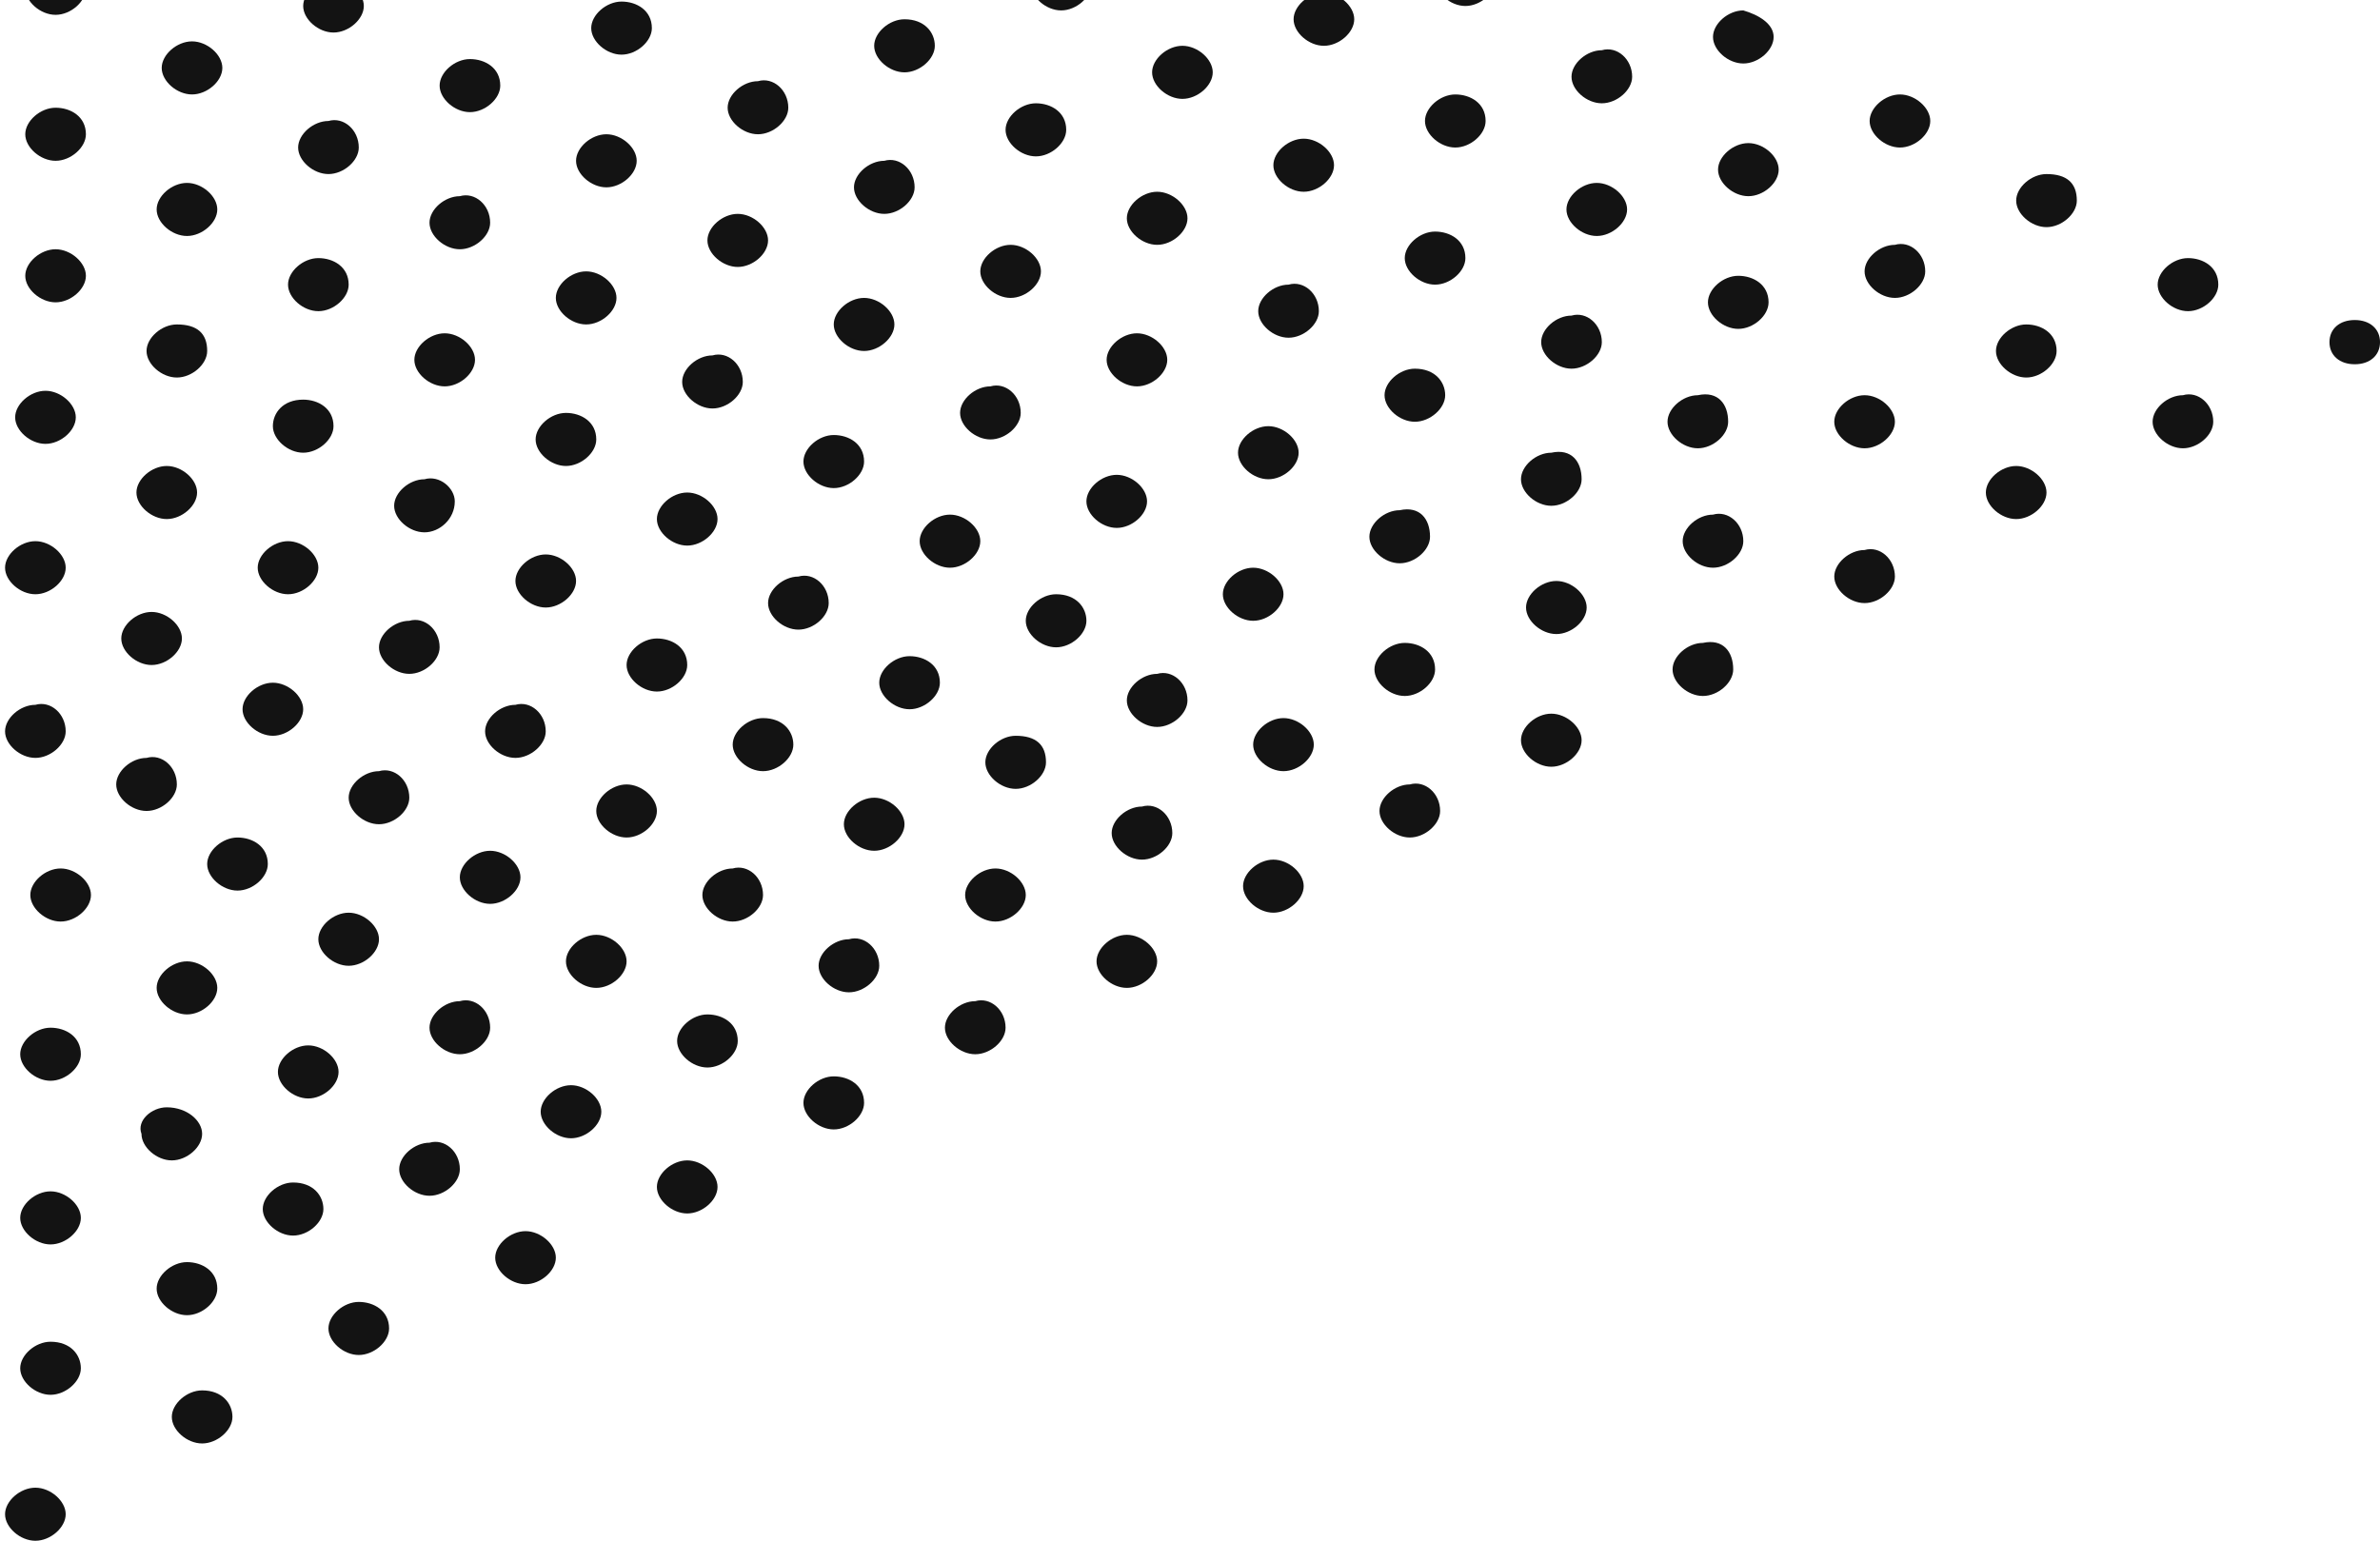 <svg width="400" height="259" viewBox="0 0 400 259" fill="none" xmlns="http://www.w3.org/2000/svg">
<g clip-path="url(#clip0)">
<path d="M14.438 -1.967C14.438 0.264 11.89 2.494 9.342 2.494C6.794 2.494 4.247 0.264 4.247 -1.967C4.247 -4.197 6.794 -6.427 9.342 -6.427C11.89 -6.427 14.438 -4.197 14.438 -1.967Z" fill="#131313"/>
<path d="M14.438 22.569C14.438 24.799 11.89 27.03 9.342 27.03C6.794 27.03 4.247 24.799 4.247 22.569C4.247 20.338 6.794 18.108 9.342 18.108C11.89 18.108 14.438 19.595 14.438 22.569Z" fill="#131313"/>
<path d="M37.369 11.416C37.369 13.647 34.821 15.877 32.273 15.877C29.726 15.877 27.178 13.647 27.178 11.416C27.178 9.186 29.726 6.955 32.273 6.955C34.821 6.955 37.369 9.186 37.369 11.416Z" fill="#131313"/>
<path d="M61.147 1.007C61.147 3.238 58.599 5.468 56.051 5.468C53.503 5.468 50.956 3.238 50.956 1.007C50.956 -1.223 53.503 -3.453 56.051 -3.453C58.599 -3.453 61.147 -1.223 61.147 1.007Z" fill="#131313"/>
<path d="M84.078 14.39C84.078 16.621 81.53 18.851 78.982 18.851C76.434 18.851 73.887 16.621 73.887 14.39C73.887 12.16 76.434 9.929 78.982 9.929C81.53 9.929 84.078 11.416 84.078 14.39Z" fill="#131313"/>
<path d="M109.556 4.725C109.556 6.955 107.008 9.186 104.46 9.186C101.913 9.186 99.365 6.955 99.365 4.725C99.365 2.494 101.913 0.264 104.46 0.264C107.008 0.264 109.556 1.751 109.556 4.725Z" fill="#131313"/>
<path d="M107.007 27.03C107.007 29.26 104.46 31.491 101.912 31.491C99.364 31.491 96.816 29.26 96.816 27.03C96.816 24.799 99.364 22.569 101.912 22.569C104.46 22.569 107.007 24.799 107.007 27.03Z" fill="#131313"/>
<path d="M82.378 37.439C82.378 39.669 79.83 41.9 77.283 41.9C74.735 41.9 72.187 39.669 72.187 37.439C72.187 35.208 74.735 32.978 77.283 32.978C79.83 32.234 82.378 34.465 82.378 37.439Z" fill="#131313"/>
<path d="M60.298 24.799C60.298 27.03 57.751 29.26 55.203 29.26C52.655 29.26 50.107 27.03 50.107 24.799C50.107 22.569 52.655 20.338 55.203 20.338C57.751 19.595 60.298 21.825 60.298 24.799Z" fill="#131313"/>
<path d="M36.519 35.208C36.519 37.439 33.971 39.669 31.423 39.669C28.875 39.669 26.328 37.439 26.328 35.208C26.328 32.978 28.875 30.747 31.423 30.747C33.971 30.747 36.519 32.978 36.519 35.208Z" fill="#131313"/>
<path d="M14.438 46.361C14.438 48.591 11.89 50.822 9.342 50.822C6.794 50.822 4.247 48.591 4.247 46.361C4.247 44.13 6.794 41.9 9.342 41.9C11.89 41.9 14.438 44.13 14.438 46.361Z" fill="#131313"/>
<path d="M34.821 59C34.821 61.23 32.273 63.461 29.725 63.461C27.178 63.461 24.63 61.23 24.63 59C24.63 56.769 27.178 54.539 29.725 54.539C33.123 54.539 34.821 56.026 34.821 59Z" fill="#131313"/>
<path d="M56.052 71.639C56.052 73.87 53.504 76.1 50.956 76.1C48.409 76.1 45.861 73.87 45.861 71.639C45.861 69.409 47.559 67.178 50.956 67.178C53.504 67.178 56.052 68.665 56.052 71.639Z" fill="#131313"/>
<path d="M76.434 84.279C76.434 87.253 73.886 89.483 71.338 89.483C68.79 89.483 66.243 87.253 66.243 85.022C66.243 82.792 68.79 80.561 71.338 80.561C73.886 79.818 76.434 82.048 76.434 84.279Z" fill="#131313"/>
<path d="M73.885 108.814C73.885 111.045 71.338 113.275 68.79 113.275C66.242 113.275 63.694 111.045 63.694 108.814C63.694 106.584 66.242 104.353 68.79 104.353C71.338 103.61 73.885 105.84 73.885 108.814Z" fill="#131313"/>
<path d="M53.504 95.431C53.504 97.662 50.956 99.892 48.408 99.892C45.861 99.892 43.313 97.662 43.313 95.431C43.313 93.201 45.861 90.97 48.408 90.97C50.956 90.97 53.504 93.201 53.504 95.431Z" fill="#131313"/>
<path d="M33.123 82.792C33.123 85.022 30.575 87.253 28.027 87.253C25.479 87.253 22.932 85.022 22.932 82.792C22.932 80.561 25.479 78.331 28.027 78.331C30.575 78.331 33.123 80.561 33.123 82.792Z" fill="#131313"/>
<path d="M12.739 70.152C12.739 72.383 10.192 74.613 7.644 74.613C5.096 74.613 2.548 72.383 2.548 70.152C2.548 67.922 5.096 65.691 7.644 65.691C10.192 65.691 12.739 67.922 12.739 70.152Z" fill="#131313"/>
<path d="M11.041 95.431C11.041 97.662 8.493 99.892 5.946 99.892C3.398 99.892 0.85 97.662 0.85 95.431C0.85 93.201 3.398 90.97 5.946 90.97C8.493 90.97 11.041 93.201 11.041 95.431Z" fill="#131313"/>
<path d="M30.574 107.327C30.574 109.558 28.027 111.788 25.479 111.788C22.931 111.788 20.383 109.558 20.383 107.327C20.383 105.097 22.931 102.866 25.479 102.866C28.027 102.866 30.574 105.097 30.574 107.327Z" fill="#131313"/>
<path d="M11.041 122.941C11.041 125.171 8.493 127.401 5.946 127.401C3.398 127.401 0.85 125.171 0.85 122.941C0.85 120.71 3.398 118.48 5.946 118.48C8.493 117.736 11.041 119.967 11.041 122.941Z" fill="#131313"/>
<path d="M29.724 131.863C29.724 134.093 27.177 136.323 24.629 136.323C22.081 136.323 19.533 134.093 19.533 131.863C19.533 129.632 22.081 127.402 24.629 127.402C27.177 126.658 29.724 128.889 29.724 131.863Z" fill="#131313"/>
<path d="M15.287 150.45C15.287 152.68 12.739 154.911 10.192 154.911C7.644 154.911 5.096 152.68 5.096 150.45C5.096 148.219 7.644 145.989 10.192 145.989C12.739 145.989 15.287 148.219 15.287 150.45Z" fill="#131313"/>
<path d="M36.519 166.063C36.519 168.294 33.971 170.524 31.423 170.524C28.875 170.524 26.328 168.294 26.328 166.063C26.328 163.833 28.875 161.602 31.423 161.602C33.971 161.602 36.519 163.833 36.519 166.063Z" fill="#131313"/>
<path d="M13.589 177.216C13.589 179.446 11.042 181.677 8.494 181.677C5.946 181.677 3.398 179.446 3.398 177.216C3.398 174.985 5.946 172.755 8.494 172.755C11.042 172.755 13.589 174.242 13.589 177.216Z" fill="#131313"/>
<path d="M33.971 190.599C33.971 192.829 31.424 195.06 28.876 195.06C26.328 195.06 23.78 192.829 23.78 190.599C22.931 188.368 25.479 186.138 28.027 186.138C31.424 186.138 33.971 188.368 33.971 190.599Z" fill="#131313"/>
<path d="M13.589 204.725C13.589 206.955 11.042 209.186 8.494 209.186C5.946 209.186 3.398 206.955 3.398 204.725C3.398 202.494 5.946 200.264 8.494 200.264C11.042 200.264 13.589 202.494 13.589 204.725Z" fill="#131313"/>
<path d="M13.589 230.004C13.589 232.234 11.042 234.465 8.494 234.465C5.946 234.465 3.398 232.234 3.398 230.004C3.398 227.773 5.946 225.543 8.494 225.543C11.891 225.543 13.589 227.773 13.589 230.004Z" fill="#131313"/>
<path d="M11.041 254.539C11.041 256.77 8.493 259 5.946 259C3.398 259 0.85 256.77 0.85 254.539C0.85 252.309 3.398 250.078 5.946 250.078C8.493 250.078 11.041 252.309 11.041 254.539Z" fill="#131313"/>
<path d="M39.067 238.182C39.067 240.413 36.519 242.643 33.971 242.643C31.424 242.643 28.876 240.413 28.876 238.182C28.876 235.952 31.424 233.721 33.971 233.721C37.368 233.721 39.067 235.952 39.067 238.182Z" fill="#131313"/>
<path d="M36.519 216.621C36.519 218.851 33.971 221.082 31.423 221.082C28.875 221.082 26.328 218.851 26.328 216.621C26.328 214.39 28.875 212.16 31.423 212.16C33.971 212.16 36.519 213.647 36.519 216.621Z" fill="#131313"/>
<path d="M65.393 223.312C65.393 225.543 62.845 227.773 60.297 227.773C57.749 227.773 55.202 225.543 55.202 223.312C55.202 221.082 57.749 218.851 60.297 218.851C62.845 218.851 65.393 220.338 65.393 223.312Z" fill="#131313"/>
<path d="M54.354 203.238C54.354 205.469 51.806 207.699 49.259 207.699C46.711 207.699 44.163 205.469 44.163 203.238C44.163 201.008 46.711 198.777 49.259 198.777C52.656 198.777 54.354 201.008 54.354 203.238Z" fill="#131313"/>
<path d="M77.283 196.546C77.283 198.777 74.736 201.007 72.188 201.007C69.64 201.007 67.092 198.777 67.092 196.546C67.092 194.316 69.64 192.086 72.188 192.086C74.736 191.342 77.283 193.573 77.283 196.546Z" fill="#131313"/>
<path d="M93.419 211.416C93.419 213.647 90.871 215.877 88.323 215.877C85.775 215.877 83.228 213.647 83.228 211.416C83.228 209.186 85.775 206.955 88.323 206.955C90.871 206.955 93.419 209.186 93.419 211.416Z" fill="#131313"/>
<path d="M120.594 199.521C120.594 201.751 118.047 203.982 115.499 203.982C112.951 203.982 110.403 201.751 110.403 199.521C110.403 197.29 112.951 195.06 115.499 195.06C118.047 195.06 120.594 197.29 120.594 199.521Z" fill="#131313"/>
<path d="M101.063 186.881C101.063 189.112 98.515 191.342 95.968 191.342C93.42 191.342 90.872 189.112 90.872 186.881C90.872 184.651 93.42 182.42 95.968 182.42C98.515 182.42 101.063 184.651 101.063 186.881Z" fill="#131313"/>
<path d="M56.901 180.19C56.901 182.42 54.353 184.651 51.805 184.651C49.257 184.651 46.709 182.42 46.709 180.19C46.709 177.959 49.257 175.729 51.805 175.729C54.353 175.729 56.901 177.959 56.901 180.19Z" fill="#131313"/>
<path d="M82.378 172.755C82.378 174.985 79.83 177.216 77.283 177.216C74.735 177.216 72.187 174.985 72.187 172.755C72.187 170.524 74.735 168.294 77.283 168.294C79.83 167.55 82.378 169.781 82.378 172.755Z" fill="#131313"/>
<path d="M87.474 147.476C87.474 149.706 84.927 151.937 82.379 151.937C79.831 151.937 77.283 149.706 77.283 147.476C77.283 145.245 79.831 143.015 82.379 143.015C84.927 143.015 87.474 145.245 87.474 147.476Z" fill="#131313"/>
<path d="M63.695 157.885C63.695 160.115 61.147 162.346 58.599 162.346C56.052 162.346 53.504 160.115 53.504 157.885C53.504 155.654 56.052 153.424 58.599 153.424C61.147 153.424 63.695 155.654 63.695 157.885Z" fill="#131313"/>
<path d="M45.011 145.245C45.011 147.476 42.464 149.706 39.916 149.706C37.368 149.706 34.82 147.476 34.82 145.245C34.82 143.015 37.368 140.784 39.916 140.784C42.464 140.784 45.011 142.271 45.011 145.245Z" fill="#131313"/>
<path d="M50.956 119.223C50.956 121.453 48.408 123.684 45.86 123.684C43.312 123.684 40.765 121.453 40.765 119.223C40.765 116.992 43.312 114.762 45.86 114.762C48.408 114.762 50.956 116.992 50.956 119.223Z" fill="#131313"/>
<path d="M68.791 134.093C68.791 136.323 66.243 138.554 63.696 138.554C61.148 138.554 58.6 136.323 58.6 134.093C58.6 131.862 61.148 129.632 63.696 129.632C66.243 128.888 68.791 131.119 68.791 134.093Z" fill="#131313"/>
<path d="M91.72 122.941C91.72 125.171 89.173 127.401 86.625 127.401C84.077 127.401 81.529 125.171 81.529 122.941C81.529 120.71 84.077 118.48 86.625 118.48C89.173 117.736 91.72 119.967 91.72 122.941Z" fill="#131313"/>
<path d="M110.404 136.324C110.404 138.554 107.856 140.784 105.308 140.784C102.761 140.784 100.213 138.554 100.213 136.324C100.213 134.093 102.761 131.863 105.308 131.863C107.856 131.863 110.404 134.093 110.404 136.324Z" fill="#131313"/>
<path d="M128.239 150.45C128.239 152.68 125.691 154.911 123.143 154.911C120.596 154.911 118.048 152.68 118.048 150.45C118.048 148.219 120.596 145.989 123.143 145.989C125.691 145.245 128.239 147.476 128.239 150.45Z" fill="#131313"/>
<path d="M105.309 161.602C105.309 163.833 102.761 166.063 100.214 166.063C97.666 166.063 95.118 163.833 95.118 161.602C95.118 159.372 97.666 157.141 100.214 157.141C102.761 157.141 105.309 159.372 105.309 161.602Z" fill="#131313"/>
<path d="M123.993 174.985C123.993 177.216 121.445 179.446 118.897 179.446C116.35 179.446 113.802 177.216 113.802 174.985C113.802 172.755 116.35 170.524 118.897 170.524C121.445 170.524 123.993 172.011 123.993 174.985Z" fill="#131313"/>
<path d="M145.224 185.394C145.224 187.624 142.677 189.855 140.129 189.855C137.581 189.855 135.033 187.624 135.033 185.394C135.033 183.163 137.581 180.933 140.129 180.933C142.677 180.933 145.224 182.42 145.224 185.394Z" fill="#131313"/>
<path d="M147.772 162.346C147.772 164.576 145.224 166.807 142.677 166.807C140.129 166.807 137.581 164.576 137.581 162.346C137.581 160.115 140.129 157.885 142.677 157.885C145.224 157.141 147.772 159.372 147.772 162.346Z" fill="#131313"/>
<path d="M169.004 172.755C169.004 174.985 166.456 177.216 163.908 177.216C161.36 177.216 158.812 174.985 158.812 172.755C158.812 170.524 161.36 168.294 163.908 168.294C166.456 167.55 169.004 169.781 169.004 172.755Z" fill="#131313"/>
<path d="M194.482 161.602C194.482 163.833 191.934 166.063 189.386 166.063C186.838 166.063 184.291 163.833 184.291 161.602C184.291 159.372 186.838 157.141 189.386 157.141C191.934 157.141 194.482 159.372 194.482 161.602Z" fill="#131313"/>
<path d="M172.4 150.45C172.4 152.68 169.852 154.911 167.305 154.911C164.757 154.911 162.209 152.68 162.209 150.45C162.209 148.219 164.757 145.989 167.305 145.989C169.852 145.989 172.4 148.219 172.4 150.45Z" fill="#131313"/>
<path d="M197.028 140.041C197.028 142.271 194.48 144.502 191.932 144.502C189.384 144.502 186.836 142.271 186.836 140.041C186.836 137.81 189.384 135.58 191.932 135.58C194.48 134.836 197.028 137.067 197.028 140.041Z" fill="#131313"/>
<path d="M219.109 148.963C219.109 151.193 216.561 153.424 214.014 153.424C211.466 153.424 208.918 151.193 208.918 148.963C208.918 146.732 211.466 144.502 214.014 144.502C216.561 144.502 219.109 146.732 219.109 148.963Z" fill="#131313"/>
<path d="M199.576 117.736C199.576 119.966 197.028 122.197 194.48 122.197C191.933 122.197 189.385 119.966 189.385 117.736C189.385 115.505 191.933 113.275 194.48 113.275C197.028 112.531 199.576 114.762 199.576 117.736Z" fill="#131313"/>
<path d="M182.591 104.353C182.591 106.584 180.043 108.814 177.495 108.814C174.947 108.814 172.399 106.584 172.399 104.353C172.399 102.123 174.947 99.892 177.495 99.892C180.892 99.892 182.591 102.123 182.591 104.353Z" fill="#131313"/>
<path d="M164.757 90.97C164.757 93.201 162.21 95.431 159.662 95.431C157.114 95.431 154.566 93.201 154.566 90.97C154.566 88.74 157.114 86.509 159.662 86.509C162.21 86.509 164.757 88.74 164.757 90.97Z" fill="#131313"/>
<path d="M139.279 101.379C139.279 103.61 136.732 105.84 134.184 105.84C131.636 105.84 129.088 103.61 129.088 101.379C129.088 99.149 131.636 96.918 134.184 96.918C136.732 96.175 139.279 98.405 139.279 101.379Z" fill="#131313"/>
<path d="M157.963 114.762C157.963 116.992 155.415 119.223 152.868 119.223C150.32 119.223 147.772 116.992 147.772 114.762C147.772 112.532 150.32 110.301 152.868 110.301C155.415 110.301 157.963 111.788 157.963 114.762Z" fill="#131313"/>
<path d="M175.797 128.145C175.797 130.376 173.249 132.606 170.701 132.606C168.153 132.606 165.605 130.376 165.605 128.145C165.605 125.915 168.153 123.684 170.701 123.684C174.098 123.684 175.797 125.171 175.797 128.145Z" fill="#131313"/>
<path d="M152.019 138.554C152.019 140.784 149.471 143.015 146.923 143.015C144.375 143.015 141.828 140.784 141.828 138.554C141.828 136.323 144.375 134.093 146.923 134.093C149.471 134.093 152.019 136.323 152.019 138.554Z" fill="#131313"/>
<path d="M133.334 125.171C133.334 127.402 130.786 129.632 128.238 129.632C125.69 129.632 123.143 127.402 123.143 125.171C123.143 122.941 125.69 120.71 128.238 120.71C131.635 120.71 133.334 122.941 133.334 125.171Z" fill="#131313"/>
<path d="M115.5 111.788C115.5 114.019 112.952 116.249 110.405 116.249C107.857 116.249 105.309 114.019 105.309 111.788C105.309 109.558 107.857 107.327 110.405 107.327C112.952 107.327 115.5 108.814 115.5 111.788Z" fill="#131313"/>
<path d="M96.817 97.662C96.817 99.892 94.269 102.123 91.722 102.123C89.174 102.123 86.626 99.892 86.626 97.662C86.626 95.431 89.174 93.201 91.722 93.201C94.269 93.201 96.817 95.431 96.817 97.662Z" fill="#131313"/>
<path d="M120.594 87.253C120.594 89.483 118.047 91.714 115.499 91.714C112.951 91.714 110.403 89.483 110.403 87.253C110.403 85.022 112.951 82.792 115.499 82.792C118.047 82.792 120.594 85.022 120.594 87.253Z" fill="#131313"/>
<path d="M100.213 73.87C100.213 76.1 97.665 78.331 95.118 78.331C92.57 78.331 90.022 76.1 90.022 73.87C90.022 71.639 92.57 69.409 95.118 69.409C97.665 69.409 100.213 70.896 100.213 73.87Z" fill="#131313"/>
<path d="M79.832 60.487C79.832 62.718 77.284 64.948 74.736 64.948C72.188 64.948 69.641 62.718 69.641 60.487C69.641 58.257 72.188 56.026 74.736 56.026C77.284 56.026 79.832 58.257 79.832 60.487Z" fill="#131313"/>
<path d="M58.6 47.847C58.6 50.078 56.053 52.308 53.505 52.308C50.957 52.308 48.409 50.078 48.409 47.847C48.409 45.617 50.957 43.386 53.505 43.386C56.053 43.386 58.6 44.873 58.6 47.847Z" fill="#131313"/>
<path d="M103.61 50.078C103.61 52.309 101.062 54.539 98.514 54.539C95.966 54.539 93.418 52.309 93.418 50.078C93.418 47.848 95.966 45.617 98.514 45.617C101.062 45.617 103.61 47.848 103.61 50.078Z" fill="#131313"/>
<path d="M124.841 64.204C124.841 66.435 122.293 68.665 119.745 68.665C117.198 68.665 114.65 66.435 114.65 64.204C114.65 61.974 117.198 59.743 119.745 59.743C122.293 59 124.841 61.23 124.841 64.204Z" fill="#131313"/>
<path d="M145.224 77.587C145.224 79.818 142.677 82.048 140.129 82.048C137.581 82.048 135.033 79.818 135.033 77.587C135.033 75.357 137.581 73.126 140.129 73.126C142.677 73.126 145.224 74.613 145.224 77.587Z" fill="#131313"/>
<path d="M171.55 69.409C171.55 71.639 169.002 73.87 166.454 73.87C163.907 73.87 161.359 71.639 161.359 69.409C161.359 67.178 163.907 64.948 166.454 64.948C169.002 64.204 171.55 66.435 171.55 69.409Z" fill="#131313"/>
<path d="M196.179 60.487C196.179 62.718 193.632 64.948 191.084 64.948C188.536 64.948 185.988 62.718 185.988 60.487C185.988 58.257 188.536 56.026 191.084 56.026C193.632 56.026 196.179 58.257 196.179 60.487Z" fill="#131313"/>
<path d="M221.657 52.309C221.657 54.539 219.11 56.77 216.562 56.77C214.014 56.77 211.466 54.539 211.466 52.309C211.466 50.078 214.014 47.848 216.562 47.848C219.11 47.104 221.657 49.335 221.657 52.309Z" fill="#131313"/>
<path d="M218.259 76.1C218.259 78.331 215.711 80.561 213.163 80.561C210.616 80.561 208.068 78.331 208.068 76.1C208.068 73.87 210.616 71.639 213.163 71.639C215.711 71.639 218.259 73.87 218.259 76.1Z" fill="#131313"/>
<path d="M192.781 84.279C192.781 86.509 190.234 88.74 187.686 88.74C185.138 88.74 182.59 86.509 182.59 84.279C182.59 82.048 185.138 79.818 187.686 79.818C190.234 79.818 192.781 82.048 192.781 84.279Z" fill="#131313"/>
<path d="M215.713 99.892C215.713 102.123 213.165 104.353 210.617 104.353C208.07 104.353 205.522 102.123 205.522 99.892C205.522 97.662 208.07 95.431 210.617 95.431C213.165 95.431 215.713 97.662 215.713 99.892Z" fill="#131313"/>
<path d="M241.191 112.532C241.191 114.762 238.643 116.993 236.095 116.993C233.547 116.993 231 114.762 231 112.532C231 110.301 233.547 108.071 236.095 108.071C238.643 108.071 241.191 109.558 241.191 112.532Z" fill="#131313"/>
<path d="M220.807 125.171C220.807 127.402 218.26 129.632 215.712 129.632C213.164 129.632 210.616 127.402 210.616 125.171C210.616 122.941 213.164 120.71 215.712 120.71C218.26 120.71 220.807 122.941 220.807 125.171Z" fill="#131313"/>
<path d="M242.039 136.323C242.039 138.554 239.491 140.784 236.943 140.784C234.395 140.784 231.848 138.554 231.848 136.323C231.848 134.093 234.395 131.862 236.943 131.862C239.491 131.119 242.039 133.349 242.039 136.323Z" fill="#131313"/>
<path d="M265.818 124.428C265.818 126.658 263.27 128.888 260.722 128.888C258.175 128.888 255.627 126.658 255.627 124.428C255.627 122.197 258.175 119.967 260.722 119.967C263.27 119.967 265.818 122.197 265.818 124.428Z" fill="#131313"/>
<path d="M266.668 102.123C266.668 104.353 264.12 106.584 261.573 106.584C259.025 106.584 256.477 104.353 256.477 102.123C256.477 99.892 259.025 97.662 261.573 97.662C264.12 97.662 266.668 99.892 266.668 102.123Z" fill="#131313"/>
<path d="M265.818 80.561C265.818 82.792 263.27 85.022 260.722 85.022C258.175 85.022 255.627 82.792 255.627 80.561C255.627 78.331 258.175 76.1 260.722 76.1C264.12 75.357 265.818 77.587 265.818 80.561Z" fill="#131313"/>
<path d="M292.994 90.97C292.994 93.201 290.447 95.431 287.899 95.431C285.351 95.431 282.803 93.201 282.803 90.97C282.803 88.74 285.351 86.509 287.899 86.509C290.447 85.766 292.994 87.996 292.994 90.97Z" fill="#131313"/>
<path d="M291.296 112.532C291.296 114.762 288.748 116.993 286.201 116.993C283.653 116.993 281.105 114.762 281.105 112.532C281.105 110.301 283.653 108.071 286.201 108.071C289.598 107.327 291.296 109.558 291.296 112.532Z" fill="#131313"/>
<path d="M318.472 96.918C318.472 99.149 315.924 101.379 313.376 101.379C310.829 101.379 308.281 99.149 308.281 96.918C308.281 94.688 310.829 92.457 313.376 92.457C315.924 91.714 318.472 93.944 318.472 96.918Z" fill="#131313"/>
<path d="M343.949 82.792C343.949 85.022 341.402 87.253 338.854 87.253C336.306 87.253 333.758 85.022 333.758 82.792C333.758 80.561 336.306 78.331 338.854 78.331C341.402 78.331 343.949 80.561 343.949 82.792Z" fill="#131313"/>
<path d="M318.472 70.896C318.472 73.126 315.924 75.357 313.376 75.357C310.829 75.357 308.281 73.126 308.281 70.896C308.281 68.665 310.829 66.435 313.376 66.435C315.924 66.435 318.472 68.665 318.472 70.896Z" fill="#131313"/>
<path d="M323.568 45.617C323.568 47.848 321.02 50.078 318.472 50.078C315.925 50.078 313.377 47.848 313.377 45.617C313.377 43.387 315.925 41.156 318.472 41.156C321.02 40.413 323.568 42.643 323.568 45.617Z" fill="#131313"/>
<path d="M345.648 59C345.648 61.23 343.1 63.461 340.552 63.461C338.004 63.461 335.457 61.23 335.457 59C335.457 56.769 338.004 54.539 340.552 54.539C343.1 54.539 345.648 56.026 345.648 59Z" fill="#131313"/>
<path d="M371.975 70.896C371.975 73.126 369.427 75.357 366.88 75.357C364.332 75.357 361.784 73.126 361.784 70.896C361.784 68.665 364.332 66.435 366.88 66.435C369.427 65.691 371.975 67.922 371.975 70.896Z" fill="#131313"/>
<path d="M400.001 57.513C400.001 59.744 398.302 61.231 395.755 61.231C393.207 61.231 391.508 59.744 391.508 57.513C391.508 55.283 393.207 53.796 395.755 53.796C398.302 53.796 400.001 55.283 400.001 57.513Z" fill="#131313"/>
<path d="M372.825 47.847C372.825 50.078 370.278 52.308 367.73 52.308C365.182 52.308 362.634 50.078 362.634 47.847C362.634 45.617 365.182 43.386 367.73 43.386C370.278 43.386 372.825 44.873 372.825 47.847Z" fill="#131313"/>
<path d="M349.046 33.721C349.046 35.952 346.498 38.182 343.95 38.182C341.402 38.182 338.854 35.952 338.854 33.721C338.854 31.491 341.402 29.26 343.95 29.26C347.347 29.26 349.046 30.747 349.046 33.721Z" fill="#131313"/>
<path d="M324.416 20.338C324.416 22.569 321.868 24.799 319.321 24.799C316.773 24.799 314.225 22.569 314.225 20.338C314.225 18.108 316.773 15.877 319.321 15.877C321.868 15.877 324.416 18.108 324.416 20.338Z" fill="#131313"/>
<path d="M298.939 28.517C298.939 30.747 296.391 32.978 293.843 32.978C291.295 32.978 288.748 30.747 288.748 28.517C288.748 26.286 291.295 24.056 293.843 24.056C296.391 24.056 298.939 26.286 298.939 28.517Z" fill="#131313"/>
<path d="M297.24 50.822C297.24 53.052 294.693 55.283 292.145 55.283C289.597 55.283 287.049 53.052 287.049 50.822C287.049 48.591 289.597 46.361 292.145 46.361C294.693 46.361 297.24 47.848 297.24 50.822Z" fill="#131313"/>
<path d="M290.446 70.896C290.446 73.126 287.898 75.357 285.35 75.357C282.803 75.357 280.255 73.126 280.255 70.896C280.255 68.665 282.803 66.435 285.35 66.435C288.747 65.691 290.446 67.922 290.446 70.896Z" fill="#131313"/>
<path d="M269.215 57.513C269.215 59.743 266.667 61.974 264.119 61.974C261.571 61.974 259.023 59.743 259.023 57.513C259.023 55.282 261.571 53.052 264.119 53.052C266.667 52.309 269.215 54.539 269.215 57.513Z" fill="#131313"/>
<path d="M240.34 90.227C240.34 92.457 237.793 94.688 235.245 94.688C232.697 94.688 230.149 92.457 230.149 90.227C230.149 87.996 232.697 85.766 235.245 85.766C238.642 85.022 240.34 87.253 240.34 90.227Z" fill="#131313"/>
<path d="M242.889 66.435C242.889 68.665 240.341 70.896 237.793 70.896C235.246 70.896 232.698 68.665 232.698 66.435C232.698 64.204 235.246 61.974 237.793 61.974C241.19 61.974 242.889 64.204 242.889 66.435Z" fill="#131313"/>
<path d="M246.285 43.387C246.285 45.617 243.737 47.848 241.189 47.848C238.642 47.848 236.094 45.617 236.094 43.387C236.094 41.156 238.642 38.926 241.189 38.926C243.737 38.926 246.285 40.413 246.285 43.387Z" fill="#131313"/>
<path d="M273.461 35.208C273.461 37.439 270.913 39.669 268.365 39.669C265.817 39.669 263.27 37.439 263.27 35.208C263.27 32.978 265.817 30.747 268.365 30.747C270.913 30.747 273.461 32.978 273.461 35.208Z" fill="#131313"/>
<path d="M274.311 12.903C274.311 15.134 271.763 17.364 269.215 17.364C266.667 17.364 264.12 15.134 264.12 12.903C264.12 10.673 266.667 8.442 269.215 8.442C271.763 7.699 274.311 9.929 274.311 12.903Z" fill="#131313"/>
<path d="M298.09 6.212C298.09 8.442 295.543 10.673 292.995 10.673C290.447 10.673 287.899 8.442 287.899 6.212C287.899 3.981 290.447 1.751 292.995 1.751C295.543 2.494 298.09 3.981 298.09 6.212Z" fill="#131313"/>
<path d="M251.381 -3.454C251.381 -1.223 248.833 1.007 246.285 1.007C243.738 1.007 241.19 -1.223 241.19 -3.454C241.19 -5.684 243.738 -7.915 246.285 -7.915C248.833 -7.915 251.381 -6.428 251.381 -3.454Z" fill="#131313"/>
<path d="M249.683 20.338C249.683 22.569 247.136 24.799 244.588 24.799C242.04 24.799 239.492 22.569 239.492 20.338C239.492 18.108 242.04 15.877 244.588 15.877C247.136 15.877 249.683 17.364 249.683 20.338Z" fill="#131313"/>
<path d="M227.602 3.238C227.602 5.468 225.054 7.699 222.506 7.699C219.958 7.699 217.411 5.468 217.411 3.238C217.411 1.007 219.958 -1.223 222.506 -1.223C225.054 -1.223 227.602 1.007 227.602 3.238Z" fill="#131313"/>
<path d="M203.822 12.16C203.822 14.39 201.274 16.621 198.726 16.621C196.179 16.621 193.631 14.39 193.631 12.16C193.631 9.929 196.179 7.699 198.726 7.699C201.274 7.699 203.822 9.929 203.822 12.16Z" fill="#131313"/>
<path d="M224.205 27.773C224.205 30.004 221.657 32.234 219.11 32.234C216.562 32.234 214.014 30.004 214.014 27.773C214.014 25.543 216.562 23.312 219.11 23.312C221.657 23.312 224.205 25.543 224.205 27.773Z" fill="#131313"/>
<path d="M199.576 36.695C199.576 38.926 197.028 41.156 194.48 41.156C191.933 41.156 189.385 38.926 189.385 36.695C189.385 34.465 191.933 32.234 194.48 32.234C197.028 32.234 199.576 34.465 199.576 36.695Z" fill="#131313"/>
<path d="M174.948 45.617C174.948 47.848 172.4 50.078 169.852 50.078C167.305 50.078 164.757 47.848 164.757 45.617C164.757 43.387 167.305 41.156 169.852 41.156C172.4 41.156 174.948 43.387 174.948 45.617Z" fill="#131313"/>
<path d="M153.716 31.491C153.716 33.721 151.169 35.952 148.621 35.952C146.073 35.952 143.525 33.721 143.525 31.491C143.525 29.26 146.073 27.03 148.621 27.03C151.169 26.286 153.716 28.517 153.716 31.491Z" fill="#131313"/>
<path d="M150.319 54.539C150.319 56.77 147.771 59 145.223 59C142.675 59 140.127 56.77 140.127 54.539C140.127 52.309 142.675 50.078 145.223 50.078C147.771 50.078 150.319 52.309 150.319 54.539Z" fill="#131313"/>
<path d="M129.087 40.413C129.087 42.643 126.539 44.874 123.992 44.874C121.444 44.874 118.896 42.643 118.896 40.413C118.896 38.182 121.444 35.952 123.992 35.952C126.539 35.952 129.087 38.182 129.087 40.413Z" fill="#131313"/>
<path d="M132.486 18.108C132.486 20.338 129.938 22.569 127.39 22.569C124.842 22.569 122.294 20.338 122.294 18.108C122.294 15.877 124.842 13.647 127.39 13.647C129.938 12.903 132.486 15.134 132.486 18.108Z" fill="#131313"/>
<path d="M157.113 7.699C157.113 9.929 154.565 12.16 152.017 12.16C149.47 12.16 146.922 9.929 146.922 7.699C146.922 5.468 149.47 3.238 152.017 3.238C155.414 3.238 157.113 5.468 157.113 7.699Z" fill="#131313"/>
<path d="M179.195 21.825C179.195 24.056 176.647 26.286 174.099 26.286C171.551 26.286 169.003 24.056 169.003 21.825C169.003 19.595 171.551 17.364 174.099 17.364C176.647 17.364 179.195 18.851 179.195 21.825Z" fill="#131313"/>
<path d="M183.441 -2.71C183.441 -0.48 180.893 1.751 178.345 1.751C175.797 1.751 173.25 -0.48 173.25 -2.71C173.25 -4.941 175.797 -7.171 178.345 -7.171C180.893 -7.171 183.441 -4.941 183.441 -2.71Z" fill="#131313"/>
</g>
<defs>
<clipPath id="clip0">
<rect width="400" height="400" fill="white" transform="translate(0 -141)"/>
</clipPath>
</defs>
</svg>
